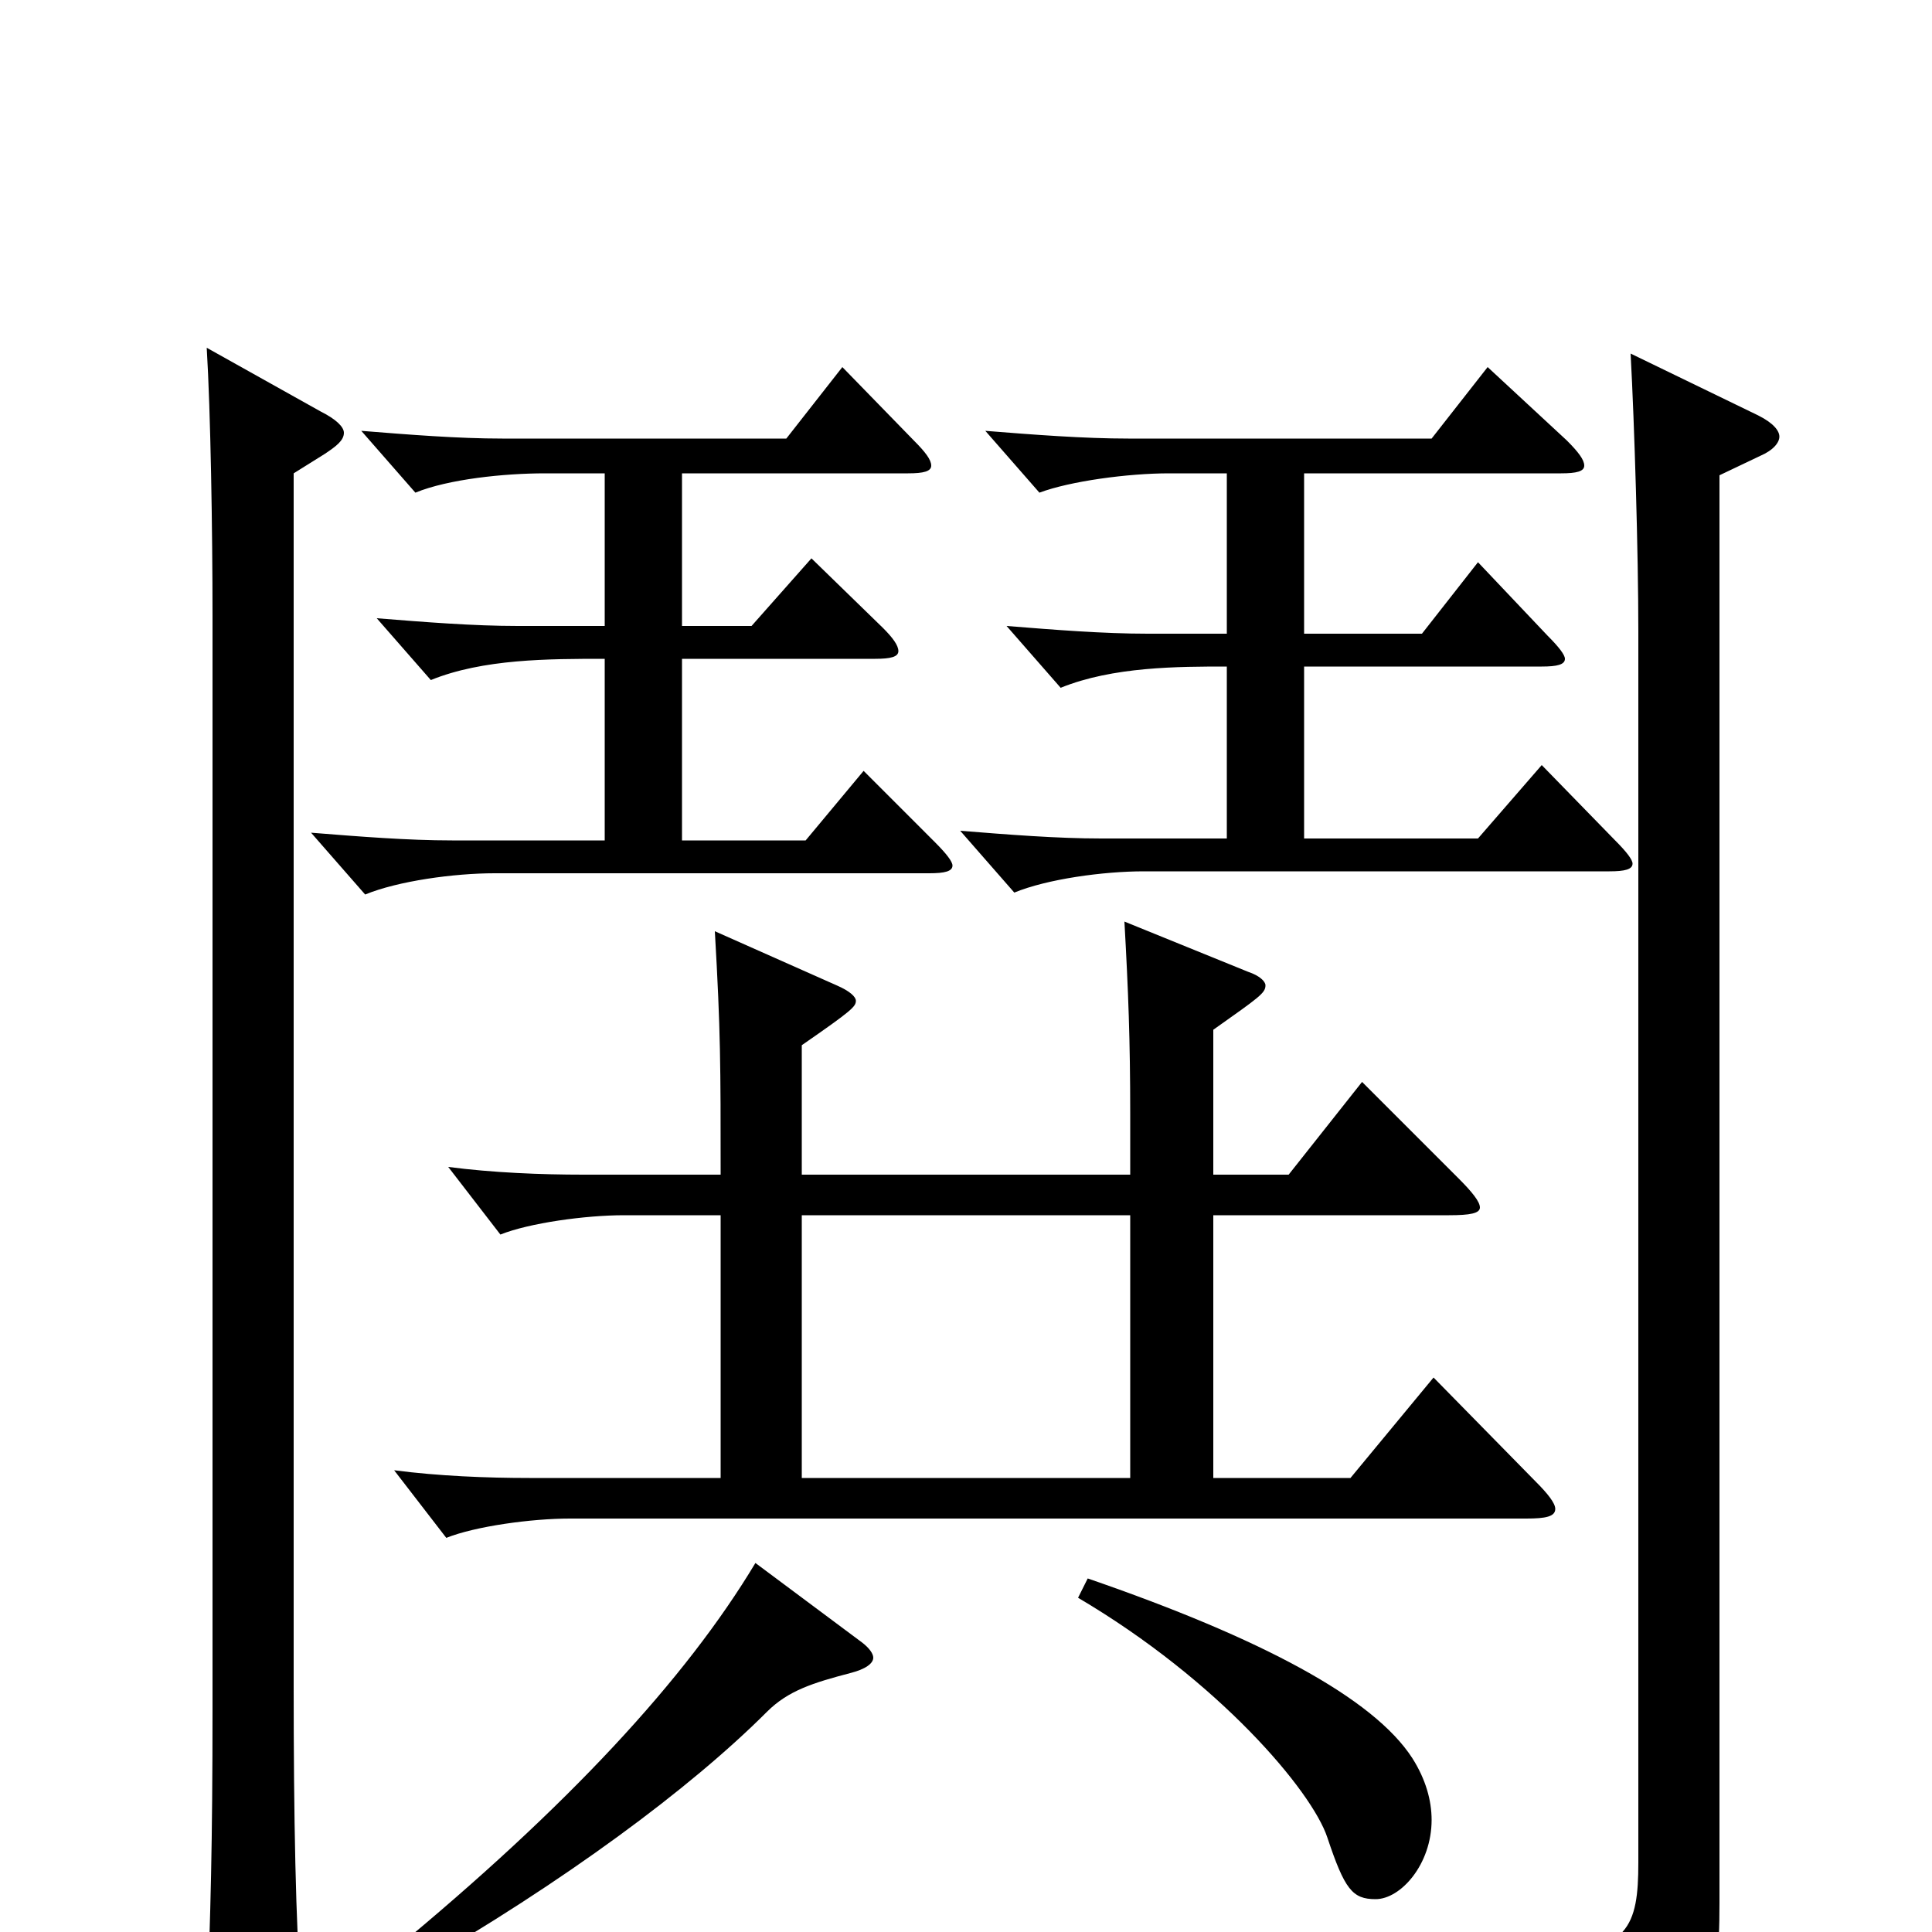 <svg xmlns="http://www.w3.org/2000/svg" viewBox="0 -1000 1000 1000">
	<path fill="#000000" d="M628 -467C652 -484 655 -486 655 -490C655 -492 652 -495 646 -497L582 -523C584 -487 585 -462 585 -423V-392H415V-459C441 -477 443 -479 443 -482C443 -484 440 -487 433 -490L370 -518C373 -466 373 -449 373 -392H302C280 -392 255 -393 232 -396L259 -361C274 -367 303 -371 323 -371H373V-235H274C252 -235 227 -236 204 -239L231 -204C246 -210 275 -214 295 -214H790C800 -214 805 -215 805 -219C805 -222 801 -227 795 -233L742 -287L699 -235H628V-371H750C761 -371 766 -372 766 -375C766 -378 762 -383 755 -390L705 -440L667 -392H628ZM585 -235H415V-371H585ZM558 -173C631 -130 679 -73 687 -49C696 -22 700 -17 712 -17C725 -17 741 -35 741 -58C741 -68 738 -79 731 -90C711 -121 653 -152 563 -183ZM844 -817C846 -780 848 -714 848 -673V-36C848 -3 843 11 798 11C778 11 749 8 709 3L707 16C788 36 798 42 807 73C808 78 811 81 816 81C817 81 820 80 822 79C885 50 890 35 890 -15V-754L911 -764C918 -767 921 -771 921 -774C921 -777 918 -781 910 -785ZM391 -191C355 -131 294 -65 203 10L214 19C292 -26 357 -74 397 -114C408 -125 421 -129 440 -134C448 -136 452 -139 452 -142C452 -144 450 -147 446 -150ZM107 -820C109 -787 110 -726 110 -681V-116C110 -45 109 -10 107 43C107 64 108 71 116 71C120 71 125 69 133 66C152 58 156 55 156 41V36C153 -5 152 -59 152 -128V-755L168 -765C174 -769 178 -772 178 -776C178 -779 174 -783 166 -787ZM313 -676H268C245 -676 220 -678 195 -680L223 -648C250 -659 284 -659 313 -659V-565H234C211 -565 186 -567 161 -569L189 -537C206 -544 235 -548 256 -548H481C489 -548 493 -549 493 -552C493 -554 490 -558 484 -564L447 -601L417 -565H353V-659H453C461 -659 465 -660 465 -663C465 -666 462 -670 457 -675L420 -711L389 -676H353V-755H470C478 -755 482 -756 482 -759C482 -762 479 -766 473 -772L436 -810L407 -773H260C237 -773 212 -775 187 -777L215 -745C232 -752 261 -755 282 -755H313ZM635 -672H594C571 -672 546 -674 521 -676L549 -644C576 -655 610 -655 635 -655V-566H570C547 -566 522 -568 497 -570L525 -538C542 -545 571 -549 592 -549H833C841 -549 845 -550 845 -553C845 -555 842 -559 836 -565L798 -604L765 -566H675V-655H798C806 -655 810 -656 810 -659C810 -661 807 -665 801 -671L765 -709L736 -672H675V-755H808C816 -755 820 -756 820 -759C820 -762 817 -766 811 -772L770 -810L741 -773H584C561 -773 535 -775 510 -777L538 -745C554 -751 584 -755 605 -755H635Z"/>
</svg>
